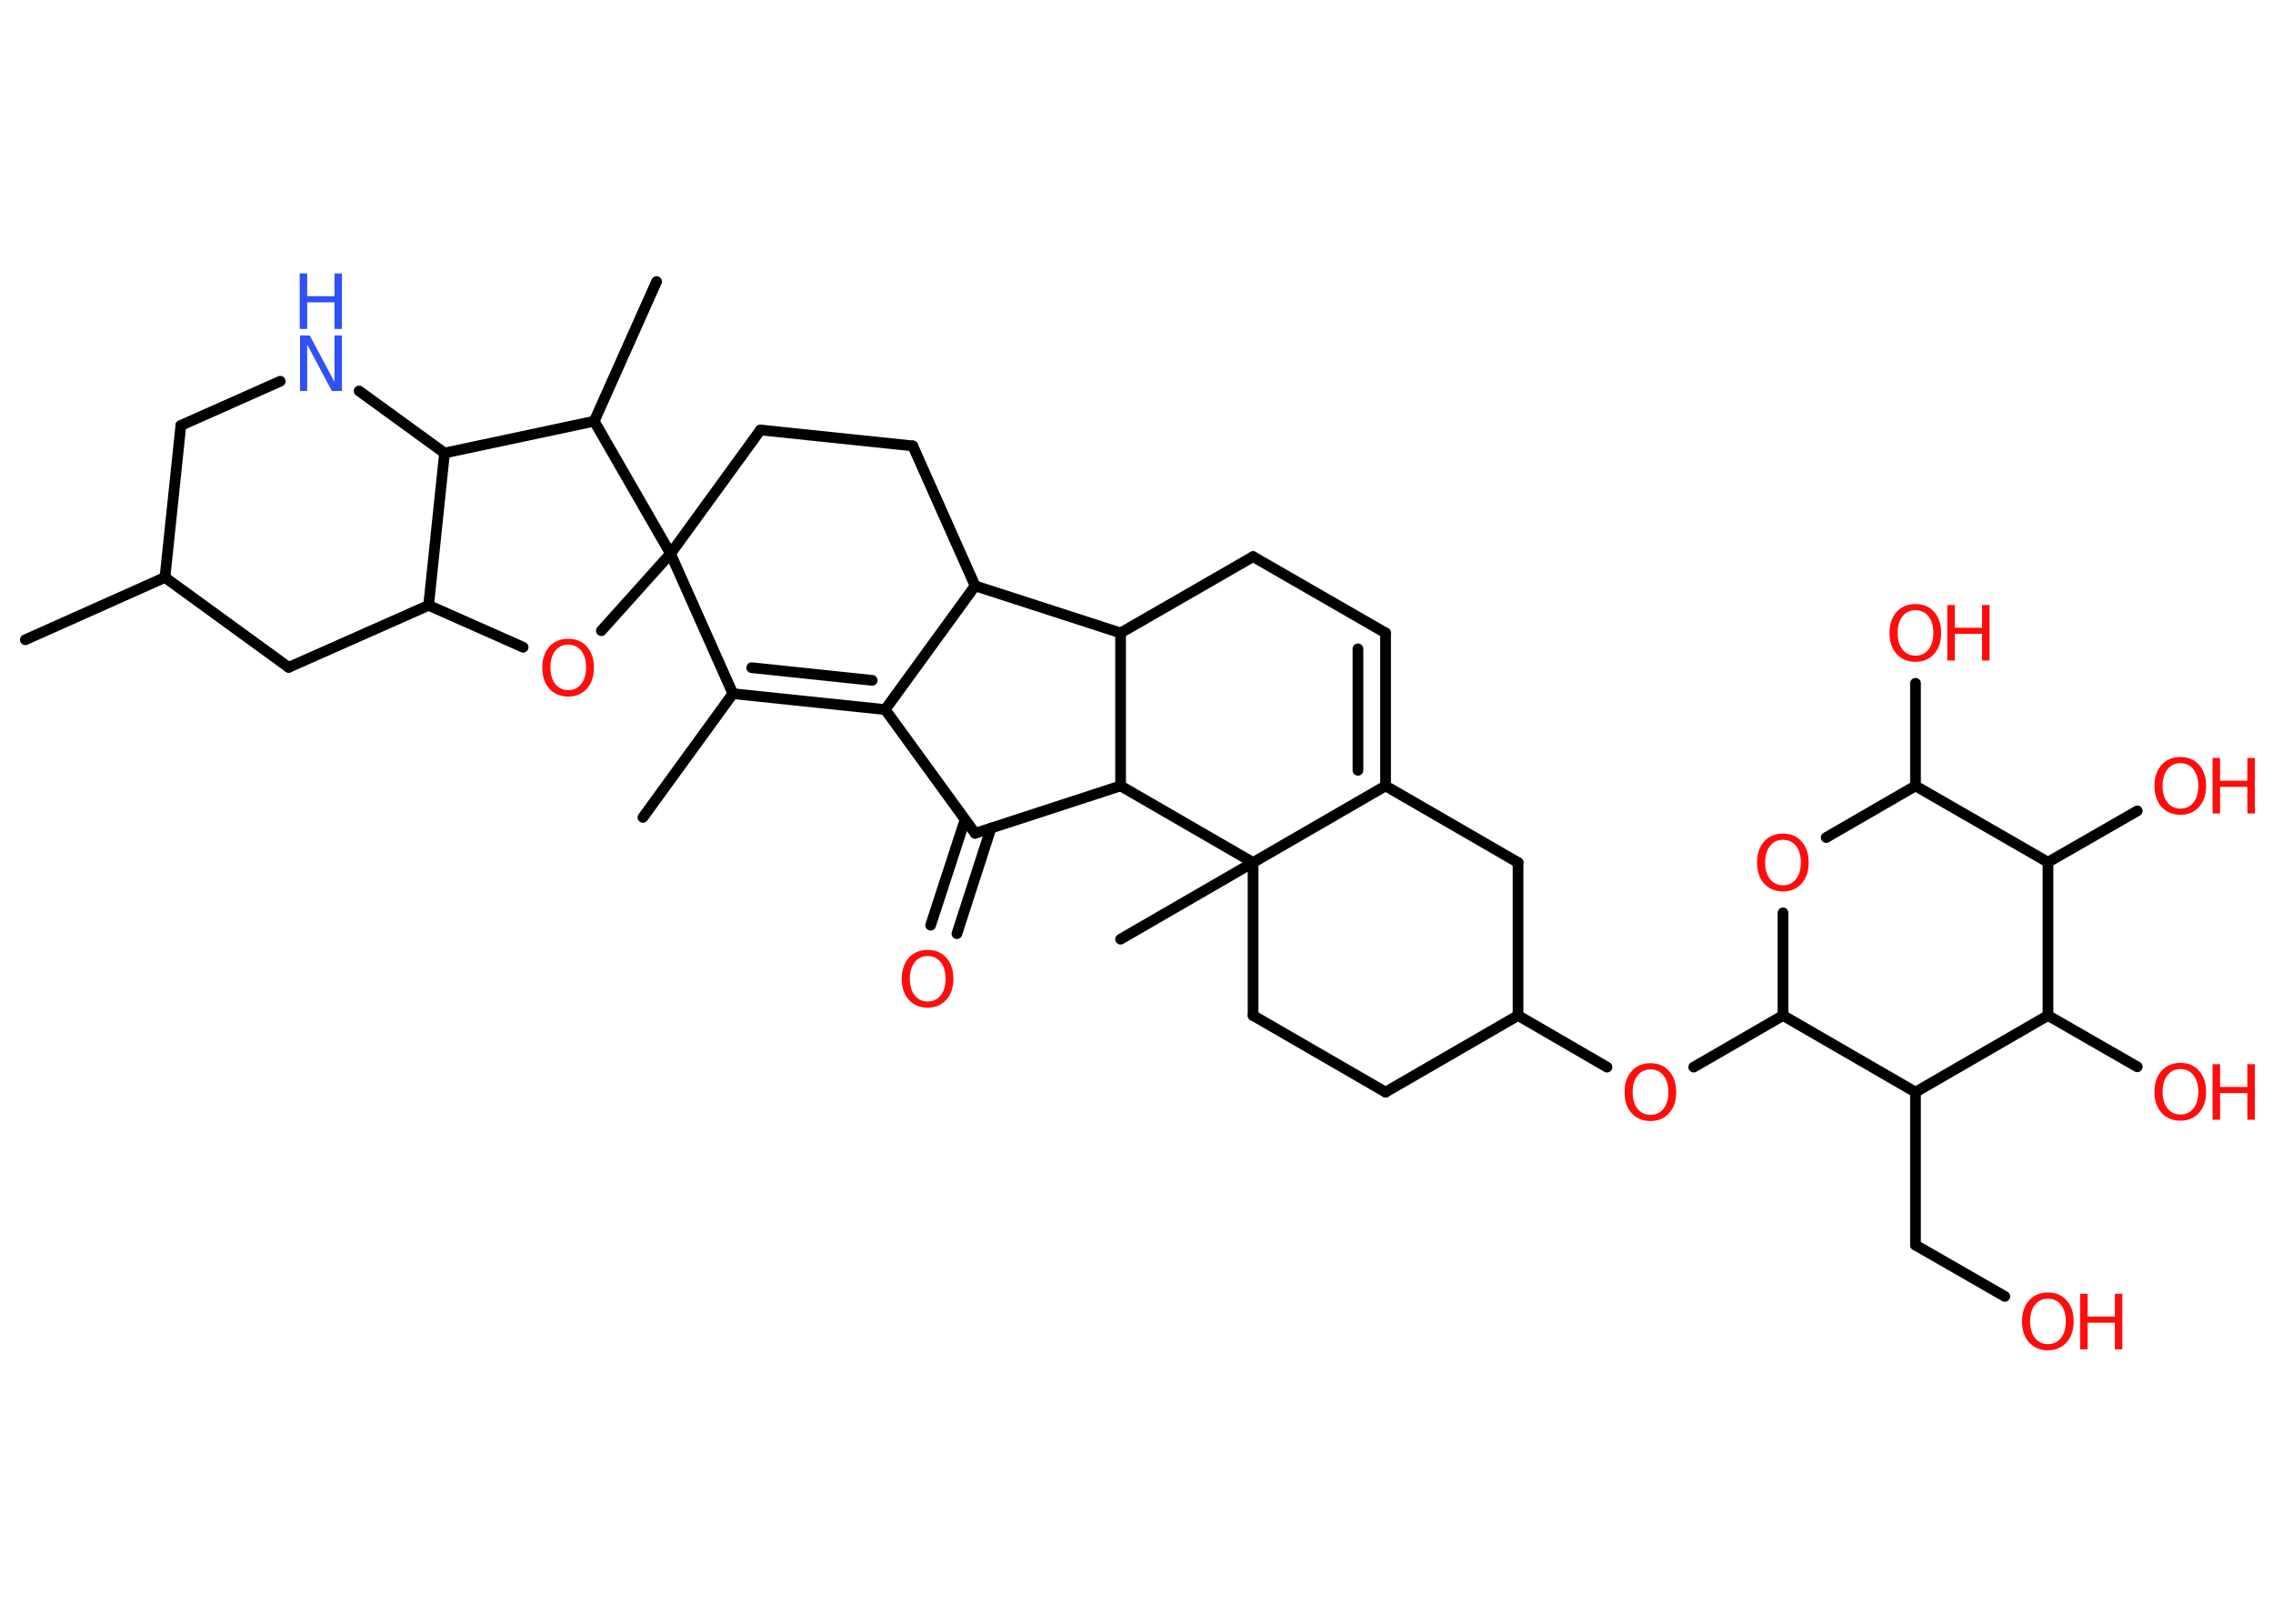 <?xml version='1.0' encoding='UTF-8'?>
<!DOCTYPE svg PUBLIC "-//W3C//DTD SVG 1.1//EN" "http://www.w3.org/Graphics/SVG/1.1/DTD/svg11.dtd">
<svg version='1.2' xmlns='http://www.w3.org/2000/svg' xmlns:xlink='http://www.w3.org/1999/xlink' width='70.0mm' height='50.0mm' viewBox='0 0 70.0 50.0'>
  <desc>Generated by the Chemistry Development Kit (http://github.com/cdk)</desc>
  <g stroke-linecap='round' stroke-linejoin='round' stroke='#000000' stroke-width='.33' fill='#FF0D0D'>
    <rect x='.0' y='.0' width='70.0' height='50.0' fill='#FFFFFF' stroke='none'/>
    <g id='mol1' class='mol'>
      <line id='mol1bnd1' class='bond' x1='19.8' y1='25.17' x2='22.57' y2='21.36'/>
      <g id='mol1bnd2' class='bond'>
        <line x1='22.57' y1='21.36' x2='27.26' y2='21.85'/>
        <line x1='23.15' y1='20.56' x2='26.86' y2='20.95'/>
      </g>
      <line id='mol1bnd3' class='bond' x1='27.26' y1='21.85' x2='30.03' y2='25.66'/>
      <g id='mol1bnd4' class='bond'>
        <line x1='30.52' y1='25.5' x2='29.47' y2='28.75'/>
        <line x1='29.72' y1='25.24' x2='28.66' y2='28.49'/>
      </g>
      <line id='mol1bnd5' class='bond' x1='30.03' y1='25.66' x2='34.51' y2='24.2'/>
      <line id='mol1bnd6' class='bond' x1='34.51' y1='24.2' x2='34.51' y2='19.49'/>
      <line id='mol1bnd7' class='bond' x1='34.51' y1='19.49' x2='38.59' y2='17.14'/>
      <line id='mol1bnd8' class='bond' x1='38.59' y1='17.14' x2='42.67' y2='19.49'/>
      <g id='mol1bnd9' class='bond'>
        <line x1='42.67' y1='24.2' x2='42.67' y2='19.49'/>
        <line x1='41.82' y1='23.72' x2='41.82' y2='19.98'/>
      </g>
      <line id='mol1bnd10' class='bond' x1='42.67' y1='24.2' x2='46.75' y2='26.56'/>
      <line id='mol1bnd11' class='bond' x1='46.75' y1='26.56' x2='46.75' y2='31.27'/>
      <line id='mol1bnd12' class='bond' x1='46.75' y1='31.27' x2='49.49' y2='32.86'/>
      <line id='mol1bnd13' class='bond' x1='52.16' y1='32.86' x2='54.91' y2='31.27'/>
      <line id='mol1bnd14' class='bond' x1='54.91' y1='31.27' x2='54.91' y2='28.11'/>
      <line id='mol1bnd15' class='bond' x1='56.24' y1='25.79' x2='58.99' y2='24.2'/>
      <line id='mol1bnd16' class='bond' x1='58.99' y1='24.2' x2='58.99' y2='21.04'/>
      <line id='mol1bnd17' class='bond' x1='58.99' y1='24.2' x2='63.07' y2='26.55'/>
      <line id='mol1bnd18' class='bond' x1='63.07' y1='26.55' x2='65.82' y2='24.97'/>
      <line id='mol1bnd19' class='bond' x1='63.07' y1='26.55' x2='63.07' y2='31.27'/>
      <line id='mol1bnd20' class='bond' x1='63.07' y1='31.27' x2='65.82' y2='32.85'/>
      <line id='mol1bnd21' class='bond' x1='63.07' y1='31.27' x2='58.99' y2='33.63'/>
      <line id='mol1bnd22' class='bond' x1='54.91' y1='31.27' x2='58.99' y2='33.63'/>
      <line id='mol1bnd23' class='bond' x1='58.99' y1='33.63' x2='58.99' y2='38.34'/>
      <line id='mol1bnd24' class='bond' x1='58.99' y1='38.34' x2='61.74' y2='39.92'/>
      <line id='mol1bnd25' class='bond' x1='46.75' y1='31.27' x2='42.67' y2='33.63'/>
      <line id='mol1bnd26' class='bond' x1='42.67' y1='33.63' x2='38.59' y2='31.27'/>
      <line id='mol1bnd27' class='bond' x1='38.59' y1='31.27' x2='38.59' y2='26.56'/>
      <line id='mol1bnd28' class='bond' x1='42.67' y1='24.2' x2='38.59' y2='26.56'/>
      <line id='mol1bnd29' class='bond' x1='34.51' y1='24.2' x2='38.59' y2='26.56'/>
      <line id='mol1bnd30' class='bond' x1='38.59' y1='26.56' x2='34.51' y2='28.92'/>
      <line id='mol1bnd31' class='bond' x1='34.51' y1='19.49' x2='30.03' y2='18.04'/>
      <line id='mol1bnd32' class='bond' x1='27.26' y1='21.85' x2='30.03' y2='18.04'/>
      <line id='mol1bnd33' class='bond' x1='30.03' y1='18.04' x2='28.11' y2='13.73'/>
      <line id='mol1bnd34' class='bond' x1='28.11' y1='13.73' x2='23.42' y2='13.24'/>
      <line id='mol1bnd35' class='bond' x1='23.42' y1='13.24' x2='20.65' y2='17.05'/>
      <line id='mol1bnd36' class='bond' x1='22.57' y1='21.36' x2='20.65' y2='17.05'/>
      <line id='mol1bnd37' class='bond' x1='20.65' y1='17.05' x2='18.52' y2='19.42'/>
      <line id='mol1bnd38' class='bond' x1='16.11' y1='19.93' x2='13.2' y2='18.64'/>
      <line id='mol1bnd39' class='bond' x1='13.2' y1='18.64' x2='8.89' y2='20.55'/>
      <line id='mol1bnd40' class='bond' x1='8.89' y1='20.55' x2='5.08' y2='17.78'/>
      <line id='mol1bnd41' class='bond' x1='5.08' y1='17.78' x2='.78' y2='19.7'/>
      <line id='mol1bnd42' class='bond' x1='5.08' y1='17.78' x2='5.57' y2='13.1'/>
      <line id='mol1bnd43' class='bond' x1='5.57' y1='13.1' x2='8.63' y2='11.74'/>
      <line id='mol1bnd44' class='bond' x1='11.06' y1='12.04' x2='13.69' y2='13.95'/>
      <line id='mol1bnd45' class='bond' x1='13.2' y1='18.64' x2='13.69' y2='13.95'/>
      <line id='mol1bnd46' class='bond' x1='13.69' y1='13.95' x2='18.3' y2='12.97'/>
      <line id='mol1bnd47' class='bond' x1='20.65' y1='17.05' x2='18.3' y2='12.97'/>
      <line id='mol1bnd48' class='bond' x1='18.3' y1='12.97' x2='20.22' y2='8.67'/>
      <path id='mol1atm5' class='atom' d='M28.57 29.44q-.25 .0 -.4 .19q-.15 .19 -.15 .51q.0 .32 .15 .51q.15 .19 .4 .19q.25 .0 .4 -.19q.15 -.19 .15 -.51q.0 -.32 -.15 -.51q-.15 -.19 -.4 -.19zM28.57 29.25q.36 .0 .57 .24q.22 .24 .22 .65q.0 .41 -.22 .65q-.22 .24 -.57 .24q-.36 .0 -.58 -.24q-.22 -.24 -.22 -.65q.0 -.4 .22 -.65q.22 -.24 .58 -.24z' stroke='none'/>
      <path id='mol1atm13' class='atom' d='M50.83 32.93q-.25 .0 -.4 .19q-.15 .19 -.15 .51q.0 .32 .15 .51q.15 .19 .4 .19q.25 .0 .4 -.19q.15 -.19 .15 -.51q.0 -.32 -.15 -.51q-.15 -.19 -.4 -.19zM50.83 32.74q.36 .0 .57 .24q.22 .24 .22 .65q.0 .41 -.22 .65q-.22 .24 -.57 .24q-.36 .0 -.58 -.24q-.22 -.24 -.22 -.65q.0 -.4 .22 -.65q.22 -.24 .58 -.24z' stroke='none'/>
      <path id='mol1atm15' class='atom' d='M54.91 25.86q-.25 .0 -.4 .19q-.15 .19 -.15 .51q.0 .32 .15 .51q.15 .19 .4 .19q.25 .0 .4 -.19q.15 -.19 .15 -.51q.0 -.32 -.15 -.51q-.15 -.19 -.4 -.19zM54.91 25.67q.36 .0 .57 .24q.22 .24 .22 .65q.0 .41 -.22 .65q-.22 .24 -.57 .24q-.36 .0 -.58 -.24q-.22 -.24 -.22 -.65q.0 -.4 .22 -.65q.22 -.24 .58 -.24z' stroke='none'/>
      <g id='mol1atm17' class='atom'>
        <path d='M58.99 18.79q-.25 .0 -.4 .19q-.15 .19 -.15 .51q.0 .32 .15 .51q.15 .19 .4 .19q.25 .0 .4 -.19q.15 -.19 .15 -.51q.0 -.32 -.15 -.51q-.15 -.19 -.4 -.19zM58.99 18.6q.36 .0 .57 .24q.22 .24 .22 .65q.0 .41 -.22 .65q-.22 .24 -.57 .24q-.36 .0 -.58 -.24q-.22 -.24 -.22 -.65q.0 -.4 .22 -.65q.22 -.24 .58 -.24z' stroke='none'/>
        <path d='M59.97 18.63h.23v.7h.84v-.7h.23v1.71h-.23v-.82h-.84v.82h-.23v-1.71z' stroke='none'/>
      </g>
      <g id='mol1atm19' class='atom'>
        <path d='M67.15 23.5q-.25 .0 -.4 .19q-.15 .19 -.15 .51q.0 .32 .15 .51q.15 .19 .4 .19q.25 .0 .4 -.19q.15 -.19 .15 -.51q.0 -.32 -.15 -.51q-.15 -.19 -.4 -.19zM67.15 23.31q.36 .0 .57 .24q.22 .24 .22 .65q.0 .41 -.22 .65q-.22 .24 -.57 .24q-.36 .0 -.58 -.24q-.22 -.24 -.22 -.65q.0 -.4 .22 -.65q.22 -.24 .58 -.24z' stroke='none'/>
        <path d='M68.14 23.34h.23v.7h.84v-.7h.23v1.71h-.23v-.82h-.84v.82h-.23v-1.71z' stroke='none'/>
      </g>
      <g id='mol1atm21' class='atom'>
        <path d='M67.15 32.92q-.25 .0 -.4 .19q-.15 .19 -.15 .51q.0 .32 .15 .51q.15 .19 .4 .19q.25 .0 .4 -.19q.15 -.19 .15 -.51q.0 -.32 -.15 -.51q-.15 -.19 -.4 -.19zM67.15 32.73q.36 .0 .57 .24q.22 .24 .22 .65q.0 .41 -.22 .65q-.22 .24 -.57 .24q-.36 .0 -.58 -.24q-.22 -.24 -.22 -.65q.0 -.4 .22 -.65q.22 -.24 .58 -.24z' stroke='none'/>
        <path d='M68.14 32.77h.23v.7h.84v-.7h.23v1.71h-.23v-.82h-.84v.82h-.23v-1.71z' stroke='none'/>
      </g>
      <g id='mol1atm24' class='atom'>
        <path d='M63.07 39.99q-.25 .0 -.4 .19q-.15 .19 -.15 .51q.0 .32 .15 .51q.15 .19 .4 .19q.25 .0 .4 -.19q.15 -.19 .15 -.51q.0 -.32 -.15 -.51q-.15 -.19 -.4 -.19zM63.07 39.8q.36 .0 .57 .24q.22 .24 .22 .65q.0 .41 -.22 .65q-.22 .24 -.57 .24q-.36 .0 -.58 -.24q-.22 -.24 -.22 -.65q.0 -.4 .22 -.65q.22 -.24 .58 -.24z' stroke='none'/>
        <path d='M64.06 39.84h.23v.7h.84v-.7h.23v1.71h-.23v-.82h-.84v.82h-.23v-1.71z' stroke='none'/>
      </g>
      <path id='mol1atm33' class='atom' d='M17.5 19.85q-.25 .0 -.4 .19q-.15 .19 -.15 .51q.0 .32 .15 .51q.15 .19 .4 .19q.25 .0 .4 -.19q.15 -.19 .15 -.51q.0 -.32 -.15 -.51q-.15 -.19 -.4 -.19zM17.5 19.67q.36 .0 .57 .24q.22 .24 .22 .65q.0 .41 -.22 .65q-.22 .24 -.57 .24q-.36 .0 -.58 -.24q-.22 -.24 -.22 -.65q.0 -.4 .22 -.65q.22 -.24 .58 -.24z' stroke='none'/>
      <g id='mol1atm39' class='atom'>
        <path d='M9.23 10.33h.31l.76 1.43v-1.43h.23v1.71h-.31l-.76 -1.43v1.43h-.22v-1.71z' stroke='none' fill='#3050F8'/>
        <path d='M9.23 8.42h.23v.7h.84v-.7h.23v1.71h-.23v-.82h-.84v.82h-.23v-1.71z' stroke='none' fill='#3050F8'/>
      </g>
    </g>
  </g>
</svg>
